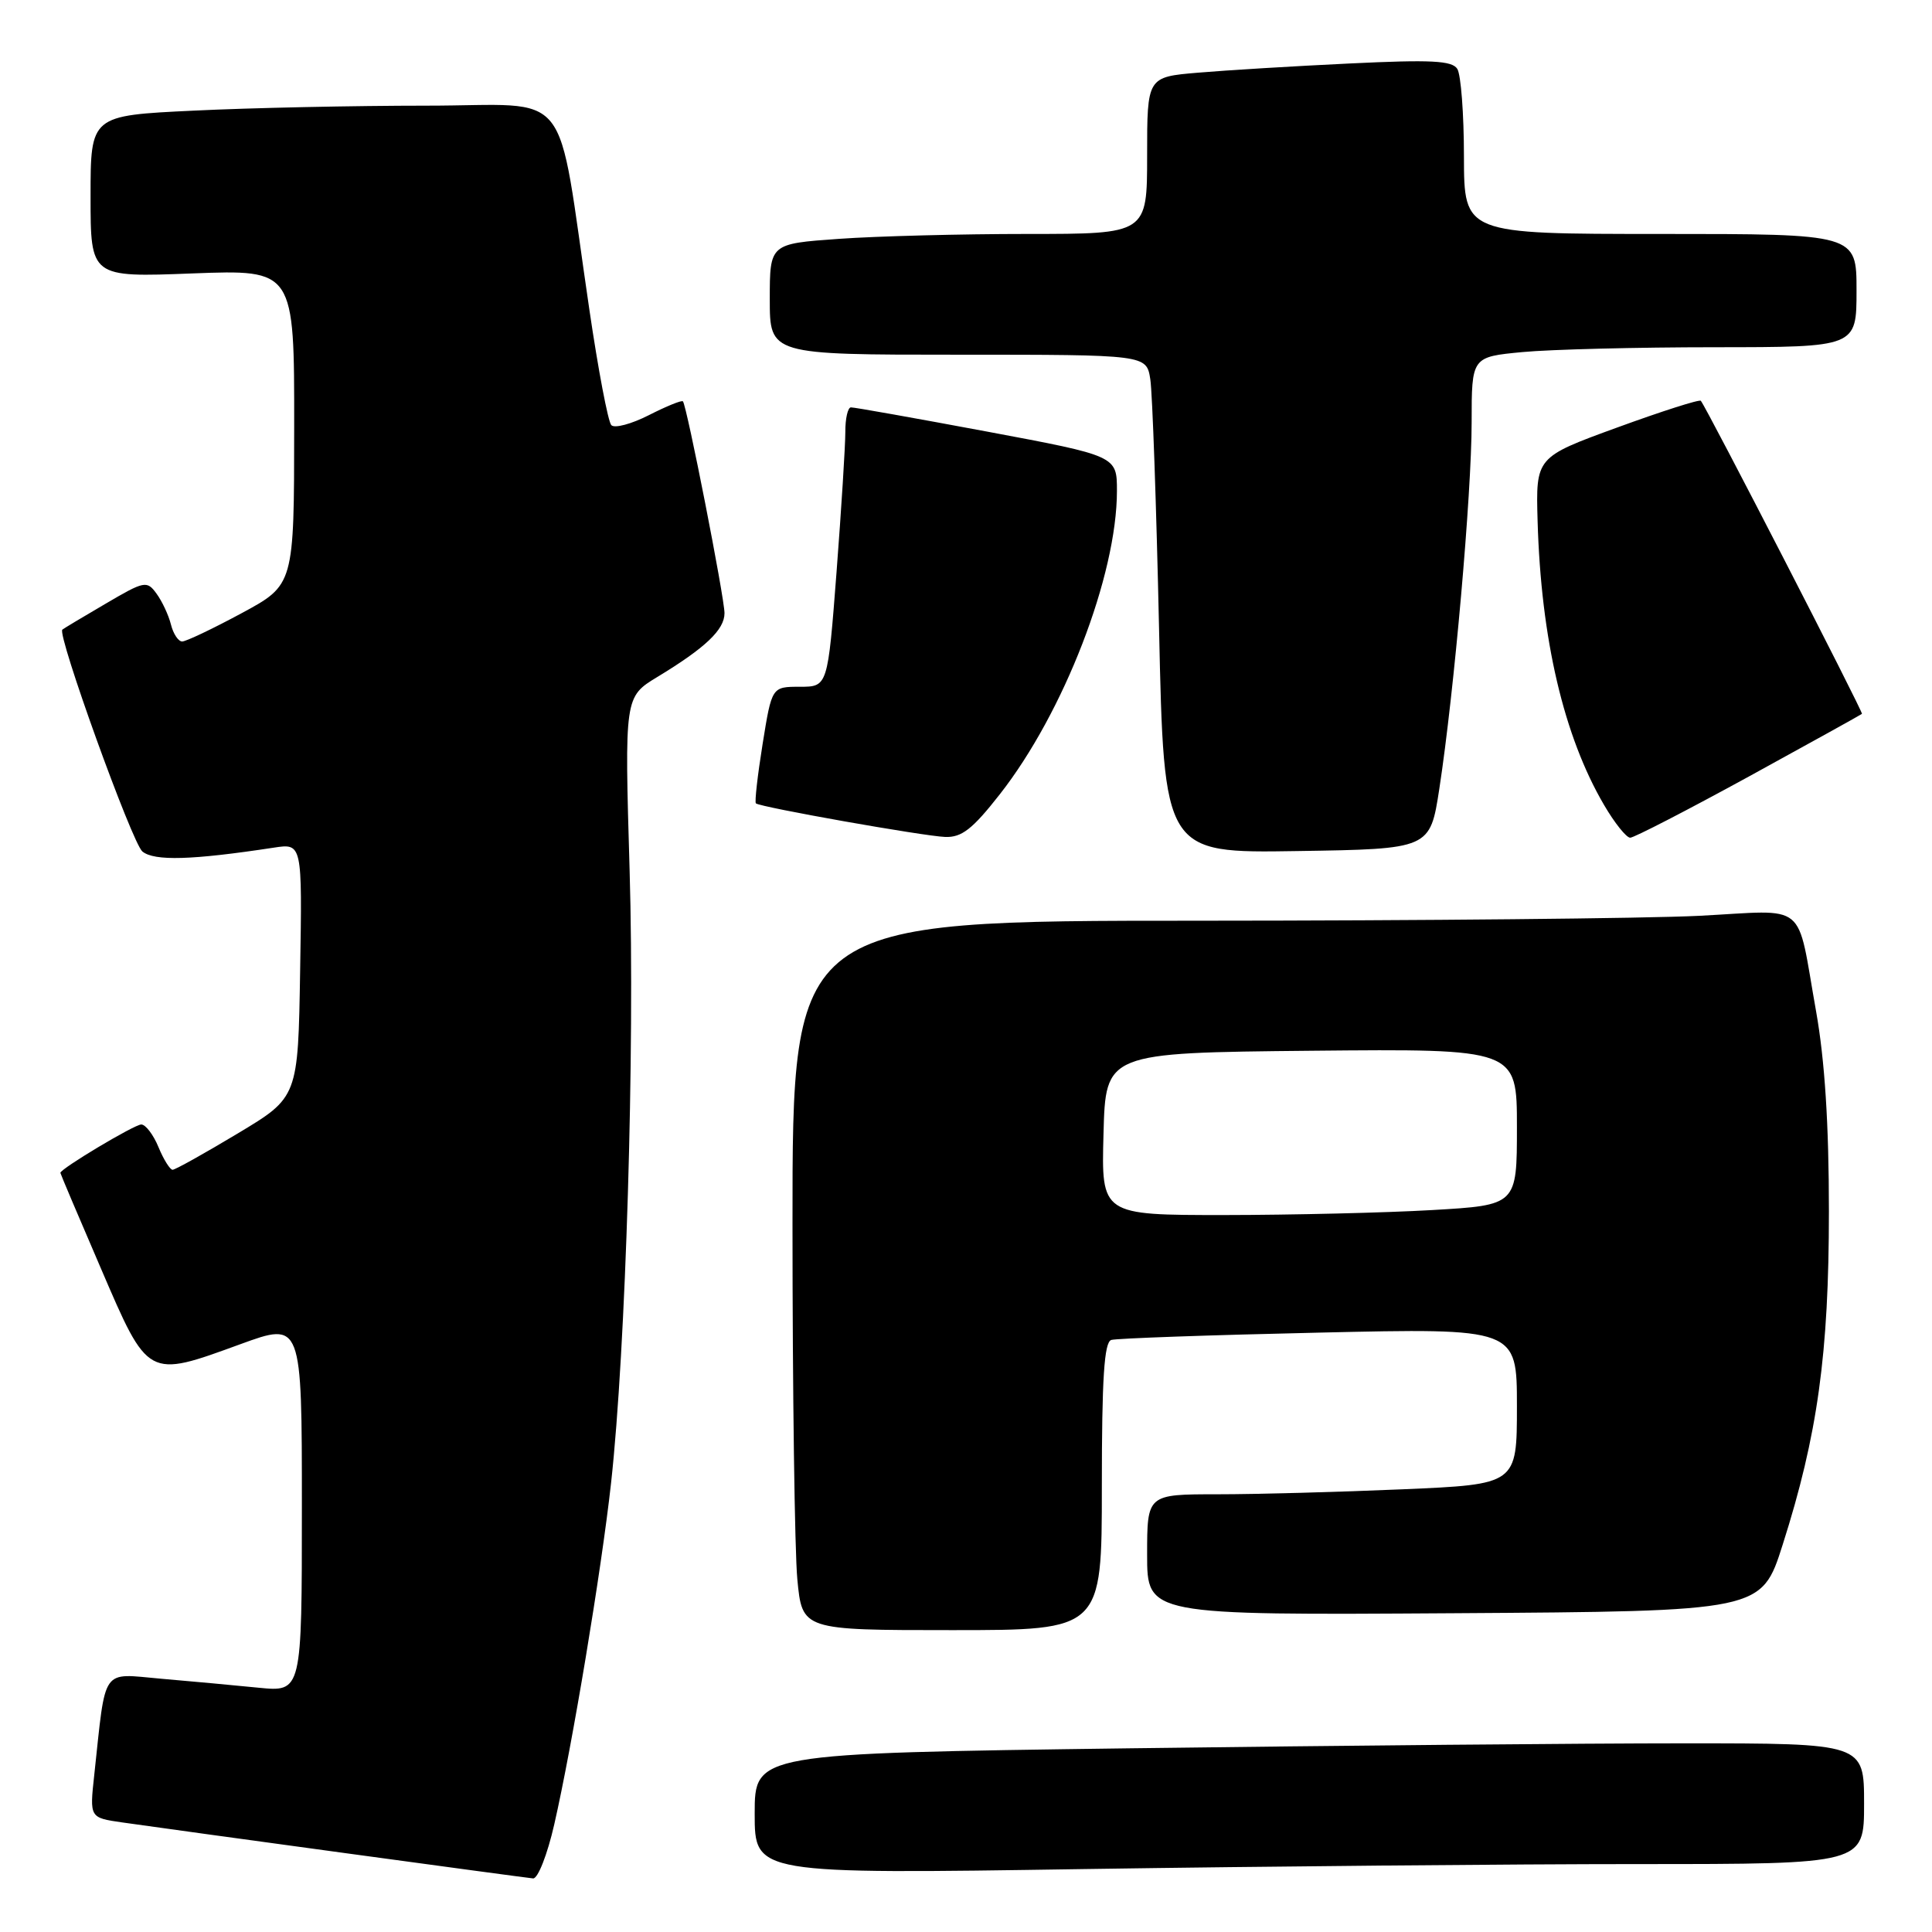 <?xml version="1.0" encoding="UTF-8" standalone="no"?>
<!DOCTYPE svg PUBLIC "-//W3C//DTD SVG 1.1//EN" "http://www.w3.org/Graphics/SVG/1.1/DTD/svg11.dtd" >
<svg xmlns="http://www.w3.org/2000/svg" xmlns:xlink="http://www.w3.org/1999/xlink" version="1.1" viewBox="0 0 256 256">
 <g >
 <path fill="currentColor"
d=" M 73.44 241.75 C 75.82 231.36 79.68 208.17 80.97 196.50 C 82.93 178.76 84.13 139.12 83.43 115.42 C 82.75 92.34 82.75 92.34 87.12 89.69 C 93.47 85.84 96.00 83.44 96.00 81.25 C 96.00 79.20 91.00 53.72 90.49 53.18 C 90.33 53.00 88.30 53.83 85.98 55.01 C 83.66 56.19 81.42 56.79 81.00 56.33 C 80.57 55.87 79.26 48.98 78.09 41.00 C 73.62 10.78 76.19 14.00 56.56 14.00 C 47.07 14.00 33.17 14.29 25.66 14.66 C 12.00 15.31 12.00 15.31 12.00 26.03 C 12.00 36.75 12.00 36.75 25.50 36.23 C 39.00 35.72 39.00 35.72 38.98 56.61 C 38.97 77.50 38.97 77.50 32.02 81.25 C 28.20 83.31 24.65 85.00 24.14 85.00 C 23.63 85.00 22.96 83.99 22.65 82.75 C 22.34 81.51 21.48 79.67 20.74 78.66 C 19.46 76.90 19.14 76.97 13.95 80.02 C 10.95 81.77 8.39 83.31 8.26 83.43 C 7.54 84.08 17.51 111.72 18.87 112.83 C 20.46 114.12 25.44 113.97 36.27 112.32 C 40.05 111.74 40.05 111.74 39.77 128.56 C 39.50 145.39 39.50 145.39 31.50 150.19 C 27.10 152.83 23.22 155.00 22.87 155.00 C 22.53 155.00 21.68 153.65 21.00 152.00 C 20.32 150.35 19.29 149.00 18.72 149.00 C 17.81 149.00 8.00 154.87 8.00 155.41 C 8.00 155.52 10.41 161.21 13.36 168.05 C 19.66 182.71 19.50 182.62 31.83 178.12 C 40.00 175.14 40.00 175.14 40.00 199.67 C 40.00 224.20 40.00 224.20 34.25 223.63 C 31.09 223.31 25.28 222.78 21.35 222.44 C 13.32 221.74 14.06 220.68 12.49 235.18 C 11.87 240.86 11.87 240.86 16.19 241.48 C 23.43 242.52 69.42 248.79 70.64 248.90 C 71.27 248.95 72.53 245.74 73.44 241.75 Z  M 217.16 247.00 C 247.00 247.00 247.00 247.00 247.00 239.00 C 247.00 231.00 247.00 231.00 223.16 231.00 C 210.05 231.00 176.98 231.30 149.66 231.66 C 100.00 232.33 100.00 232.33 100.00 240.33 C 100.00 248.33 100.00 248.33 143.66 247.66 C 167.68 247.30 200.75 247.00 217.16 247.00 Z  M 146.00 196.97 C 146.00 182.62 146.31 177.84 147.25 177.55 C 147.94 177.34 160.31 176.90 174.75 176.58 C 201.00 175.98 201.00 175.98 201.00 186.34 C 201.00 196.69 201.00 196.69 185.84 197.34 C 177.50 197.70 166.48 198.00 161.34 198.00 C 152.00 198.00 152.00 198.00 152.00 206.01 C 152.00 214.02 152.00 214.02 192.70 213.76 C 233.41 213.50 233.41 213.50 236.21 204.69 C 240.84 190.18 242.34 179.37 242.34 160.50 C 242.34 148.92 241.79 140.47 240.64 134.00 C 237.99 119.16 239.75 120.60 225.14 121.35 C 218.19 121.70 188.31 121.99 158.75 122.00 C 105.00 122.00 105.00 122.00 105.01 162.25 C 105.01 184.39 105.30 205.54 105.65 209.25 C 106.29 216.00 106.29 216.00 126.14 216.00 C 146.00 216.00 146.00 216.00 146.00 196.97 Z  M 190.72 104.50 C 192.68 91.73 195.00 65.39 195.00 55.96 C 195.00 47.29 195.00 47.29 201.75 46.65 C 205.46 46.30 216.94 46.01 227.25 46.01 C 246.00 46.00 246.00 46.00 246.00 38.50 C 246.00 31.00 246.00 31.00 220.00 31.00 C 194.00 31.00 194.00 31.00 193.98 20.75 C 193.98 15.11 193.58 9.88 193.10 9.13 C 192.41 8.03 189.62 7.89 178.87 8.41 C 171.52 8.76 162.46 9.31 158.75 9.63 C 152.00 10.20 152.00 10.20 152.00 20.60 C 152.00 31.00 152.00 31.00 136.15 31.00 C 127.44 31.00 116.19 31.29 111.15 31.65 C 102.00 32.30 102.00 32.30 102.00 39.65 C 102.00 47.00 102.00 47.00 126.95 47.00 C 151.91 47.00 151.91 47.00 152.42 50.25 C 152.70 52.04 153.22 66.90 153.58 83.27 C 154.23 113.05 154.23 113.05 171.86 112.77 C 189.49 112.50 189.49 112.50 190.72 104.50 Z  M 132.47 105.26 C 140.97 94.43 148.00 76.23 148.00 65.05 C 148.00 60.41 148.00 60.41 130.75 57.18 C 121.26 55.41 113.16 53.96 112.75 53.98 C 112.34 53.99 112.00 55.46 112.01 57.25 C 112.01 59.04 111.49 67.36 110.85 75.75 C 109.68 91.00 109.68 91.00 105.98 91.00 C 102.27 91.00 102.27 91.00 101.05 98.58 C 100.38 102.75 99.98 106.29 100.16 106.45 C 100.74 106.96 122.36 110.79 125.24 110.90 C 127.43 110.98 128.86 109.87 132.47 105.26 Z  M 231.72 102.90 C 239.85 98.44 246.60 94.70 246.72 94.59 C 246.92 94.41 226.16 54.07 225.37 53.11 C 225.20 52.89 220.20 54.49 214.28 56.65 C 203.50 60.58 203.50 60.58 203.74 69.04 C 204.19 84.67 207.21 97.56 212.55 106.67 C 213.94 109.05 215.50 111.00 216.01 111.00 C 216.52 111.00 223.58 107.35 231.72 102.90 Z  M 146.22 150.25 C 146.50 139.50 146.50 139.50 173.75 139.23 C 201.00 138.97 201.00 138.97 201.00 149.33 C 201.00 159.69 201.00 159.69 189.75 160.34 C 183.56 160.70 171.17 160.99 162.22 161.00 C 145.93 161.00 145.93 161.00 146.22 150.25 Z "/>
</g>
</svg>